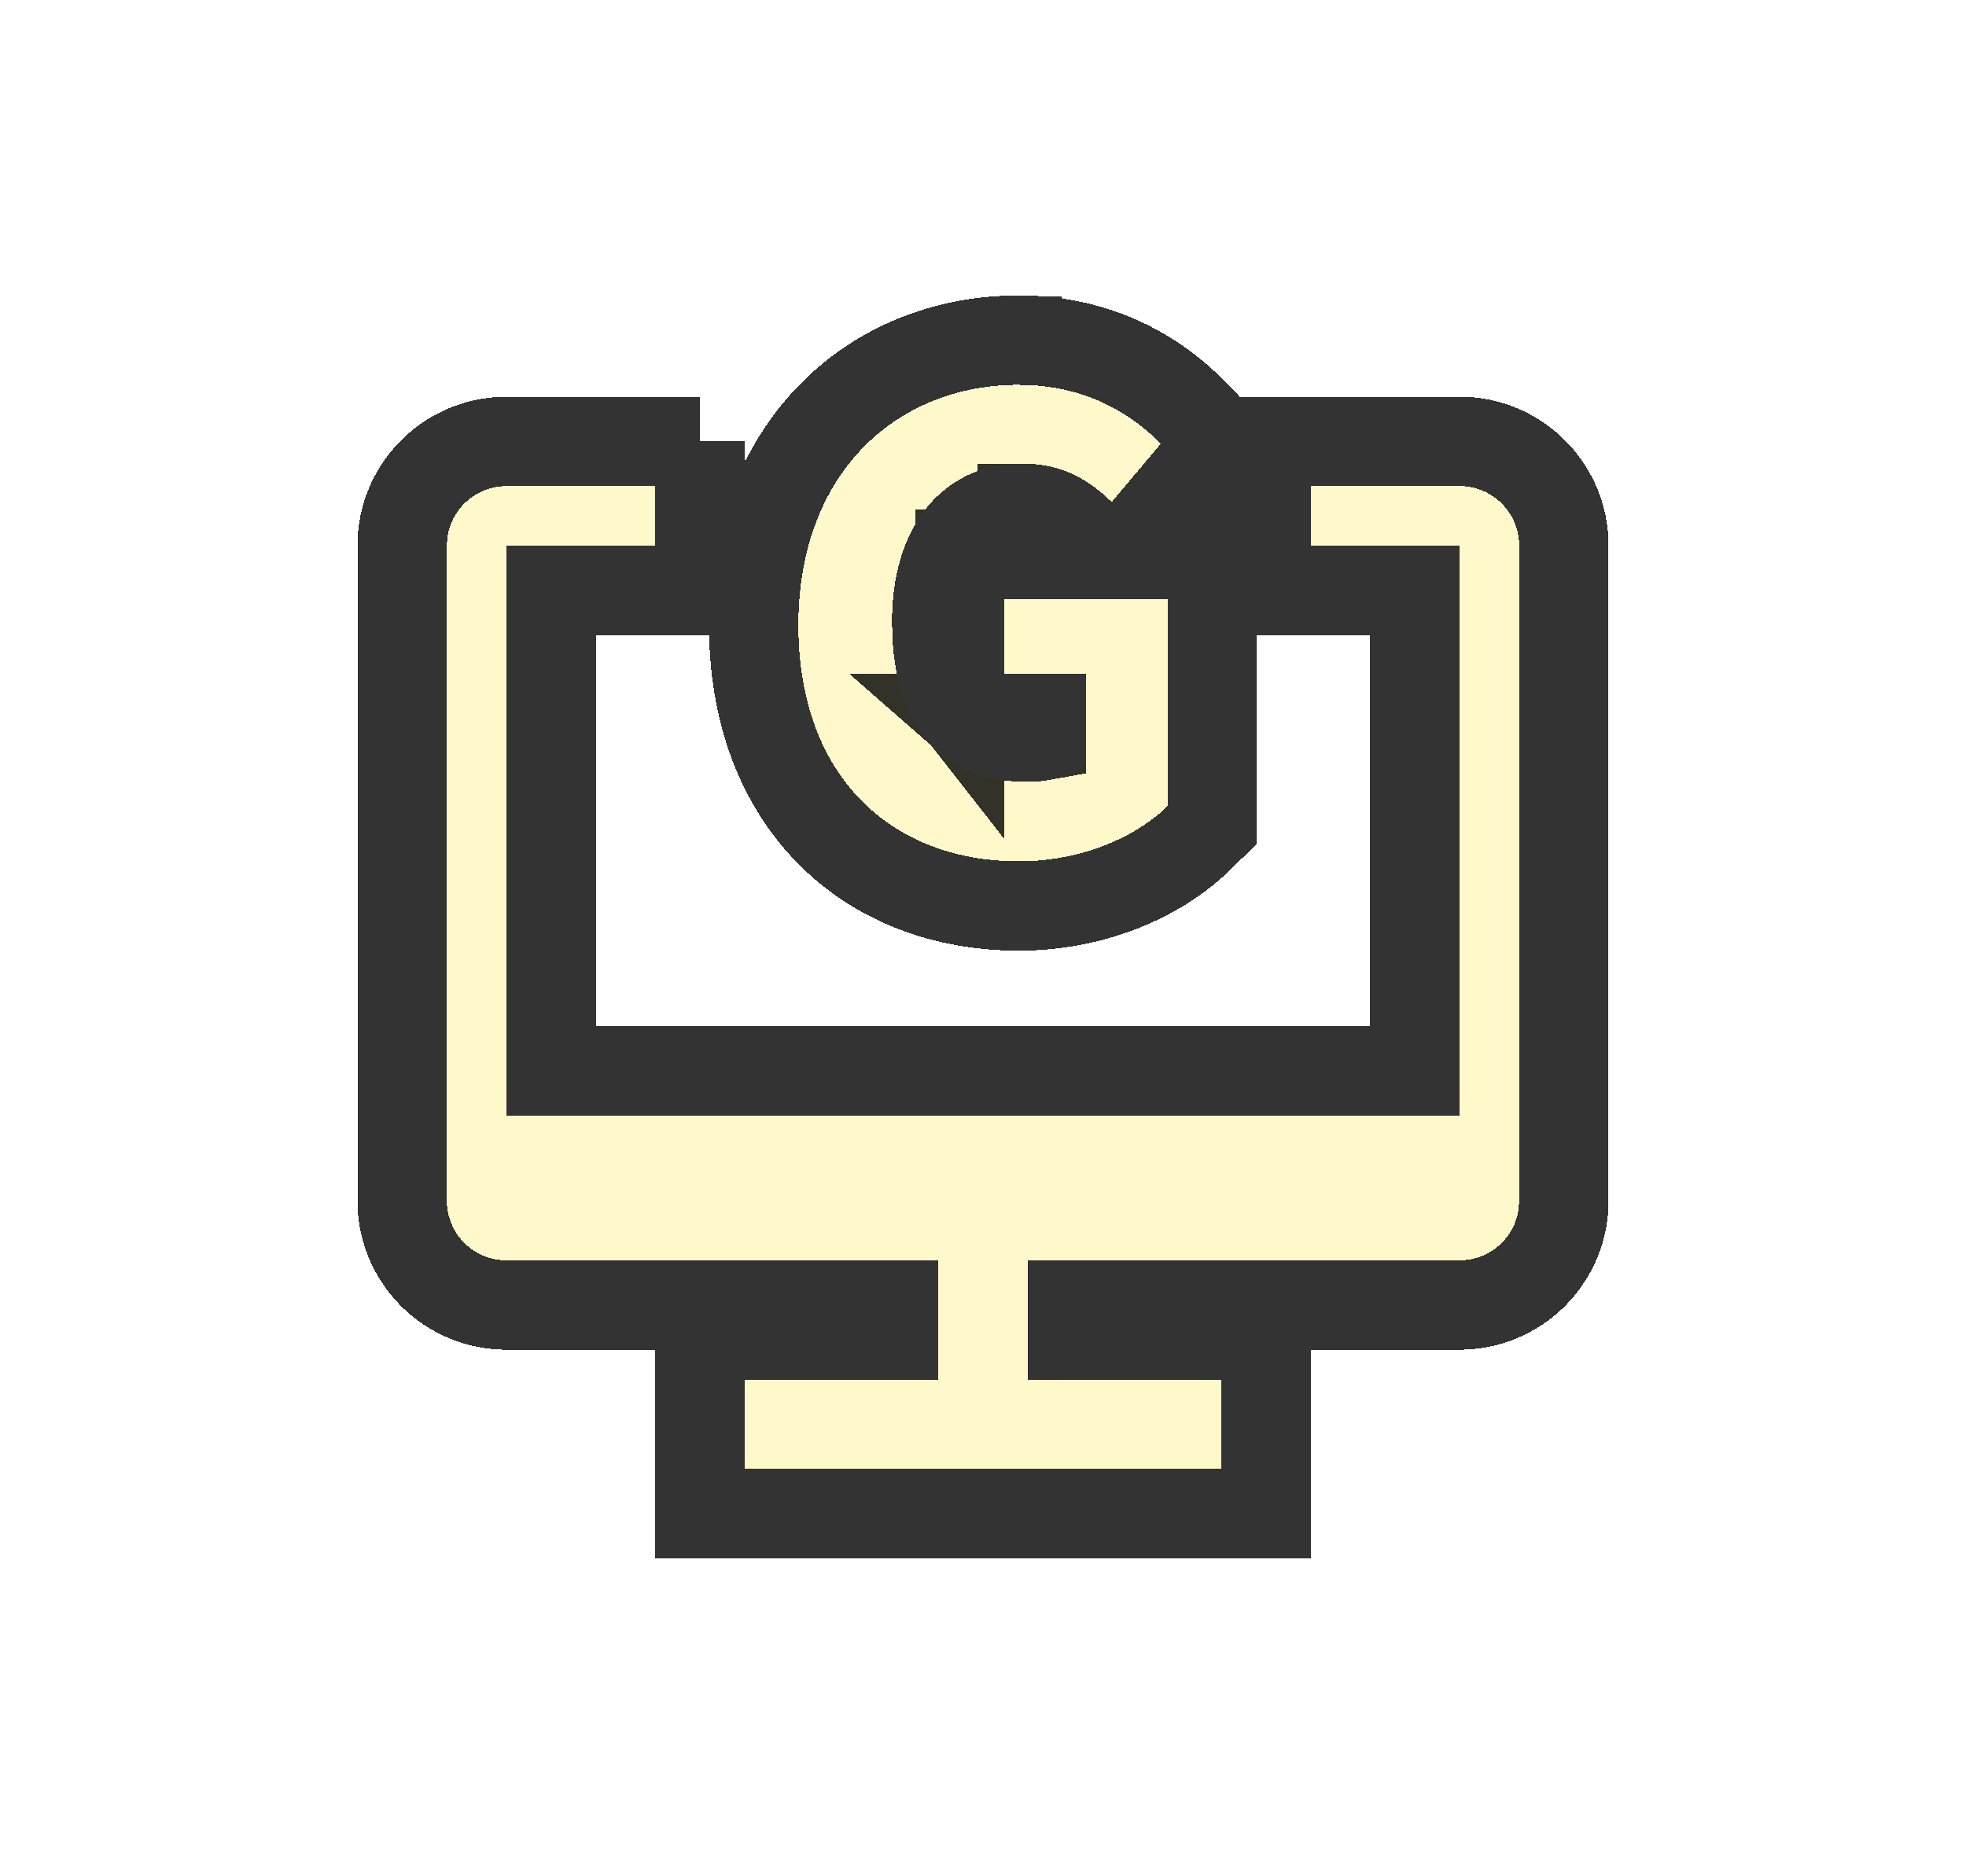 <svg width="22" height="21" fill="none" xmlns="http://www.w3.org/2000/svg"><g filter="url(#filter0_d_99_6226)" shape-rendering="crispEdges"><path d="M7.333 6.107H5.667v6.377h10.666V6.107h-1.666v-.666h1.666c.369 0 .667.298.667.666v7.334a.667.667 0 01-.667.666H11.5v1.336h2.167v1H8.333v-1H10.5v-1.336H5.667A.667.667 0 015 13.441V6.107c0-.368.298-.666.667-.666h1.666v.666z" fill="#FEF8CA"/><path d="M11.4 4.307c.742 0 1.256.32 1.59.66l-.55.653c-.25-.243-.54-.43-1.006-.43-.854 0-1.452.666-1.452 1.77 0 1.118.514 1.792 1.521 1.792.25 0 .5-.07.646-.195V7.543h-.91v-.84h1.827v2.32c-.348.34-.952.617-1.667.617-1.403 0-2.465-.93-2.465-2.645 0-1.695 1.097-2.688 2.465-2.688z" fill="#FEF8CA"/><path d="M7.833 4.94v1.667H6.167v5.377h9.666V6.607h-1.666V4.94h2.166c.644 0 1.167.522 1.167 1.166v7.334l-.006.12a1.167 1.167 0 01-1.161 1.046H12v.336h2.167v2H7.833v-2H10v-.336H5.667A1.167 1.167 0 014.5 13.44V6.107l.006-.12a1.167 1.167 0 011.161-1.046h2.166zm3.732-1.128c.816.045 1.4.415 1.782.805l.317.324-.292.348-.549.652-.22.262h.962v3.03l-.149.146c-.447.438-1.18.761-2.017.761-.813 0-1.566-.271-2.115-.828-.55-.558-.85-1.355-.85-2.317 0-.958.312-1.761.86-2.328.547-.565 1.298-.86 2.105-.86l.166.005zm-.728 4.231c.143.125.351.208.666.208a.824.824 0 00.146-.013v-.195h-.812zm.598-2.354a.829.829 0 00-.665.294c-.162.193-.288.513-.288.977l.005.176c.024.38.123.639.252.804V6.203h1.584l-.231-.225c-.189-.183-.362-.289-.657-.289z" stroke="#000" stroke-opacity=".8"/></g><defs><filter id="filter0_d_99_6226" x=".774" y=".081" width="20.453" height="20.588" filterUnits="userSpaceOnUse" color-interpolation-filters="sRGB"><feFlood flood-opacity="0" result="BackgroundImageFix"/><feColorMatrix in="SourceAlpha" values="0 0 0 0 0 0 0 0 0 0 0 0 0 0 0 0 0 0 127 0" result="hardAlpha"/><feOffset/><feGaussianBlur stdDeviation="1.613"/><feComposite in2="hardAlpha" operator="out"/><feColorMatrix values="0 0 0 0 0 0 0 0 0 0 0 0 0 0 0 0 0 0 0.5 0"/><feBlend in2="BackgroundImageFix" result="effect1_dropShadow_99_6226"/><feBlend in="SourceGraphic" in2="effect1_dropShadow_99_6226" result="shape"/></filter></defs></svg>